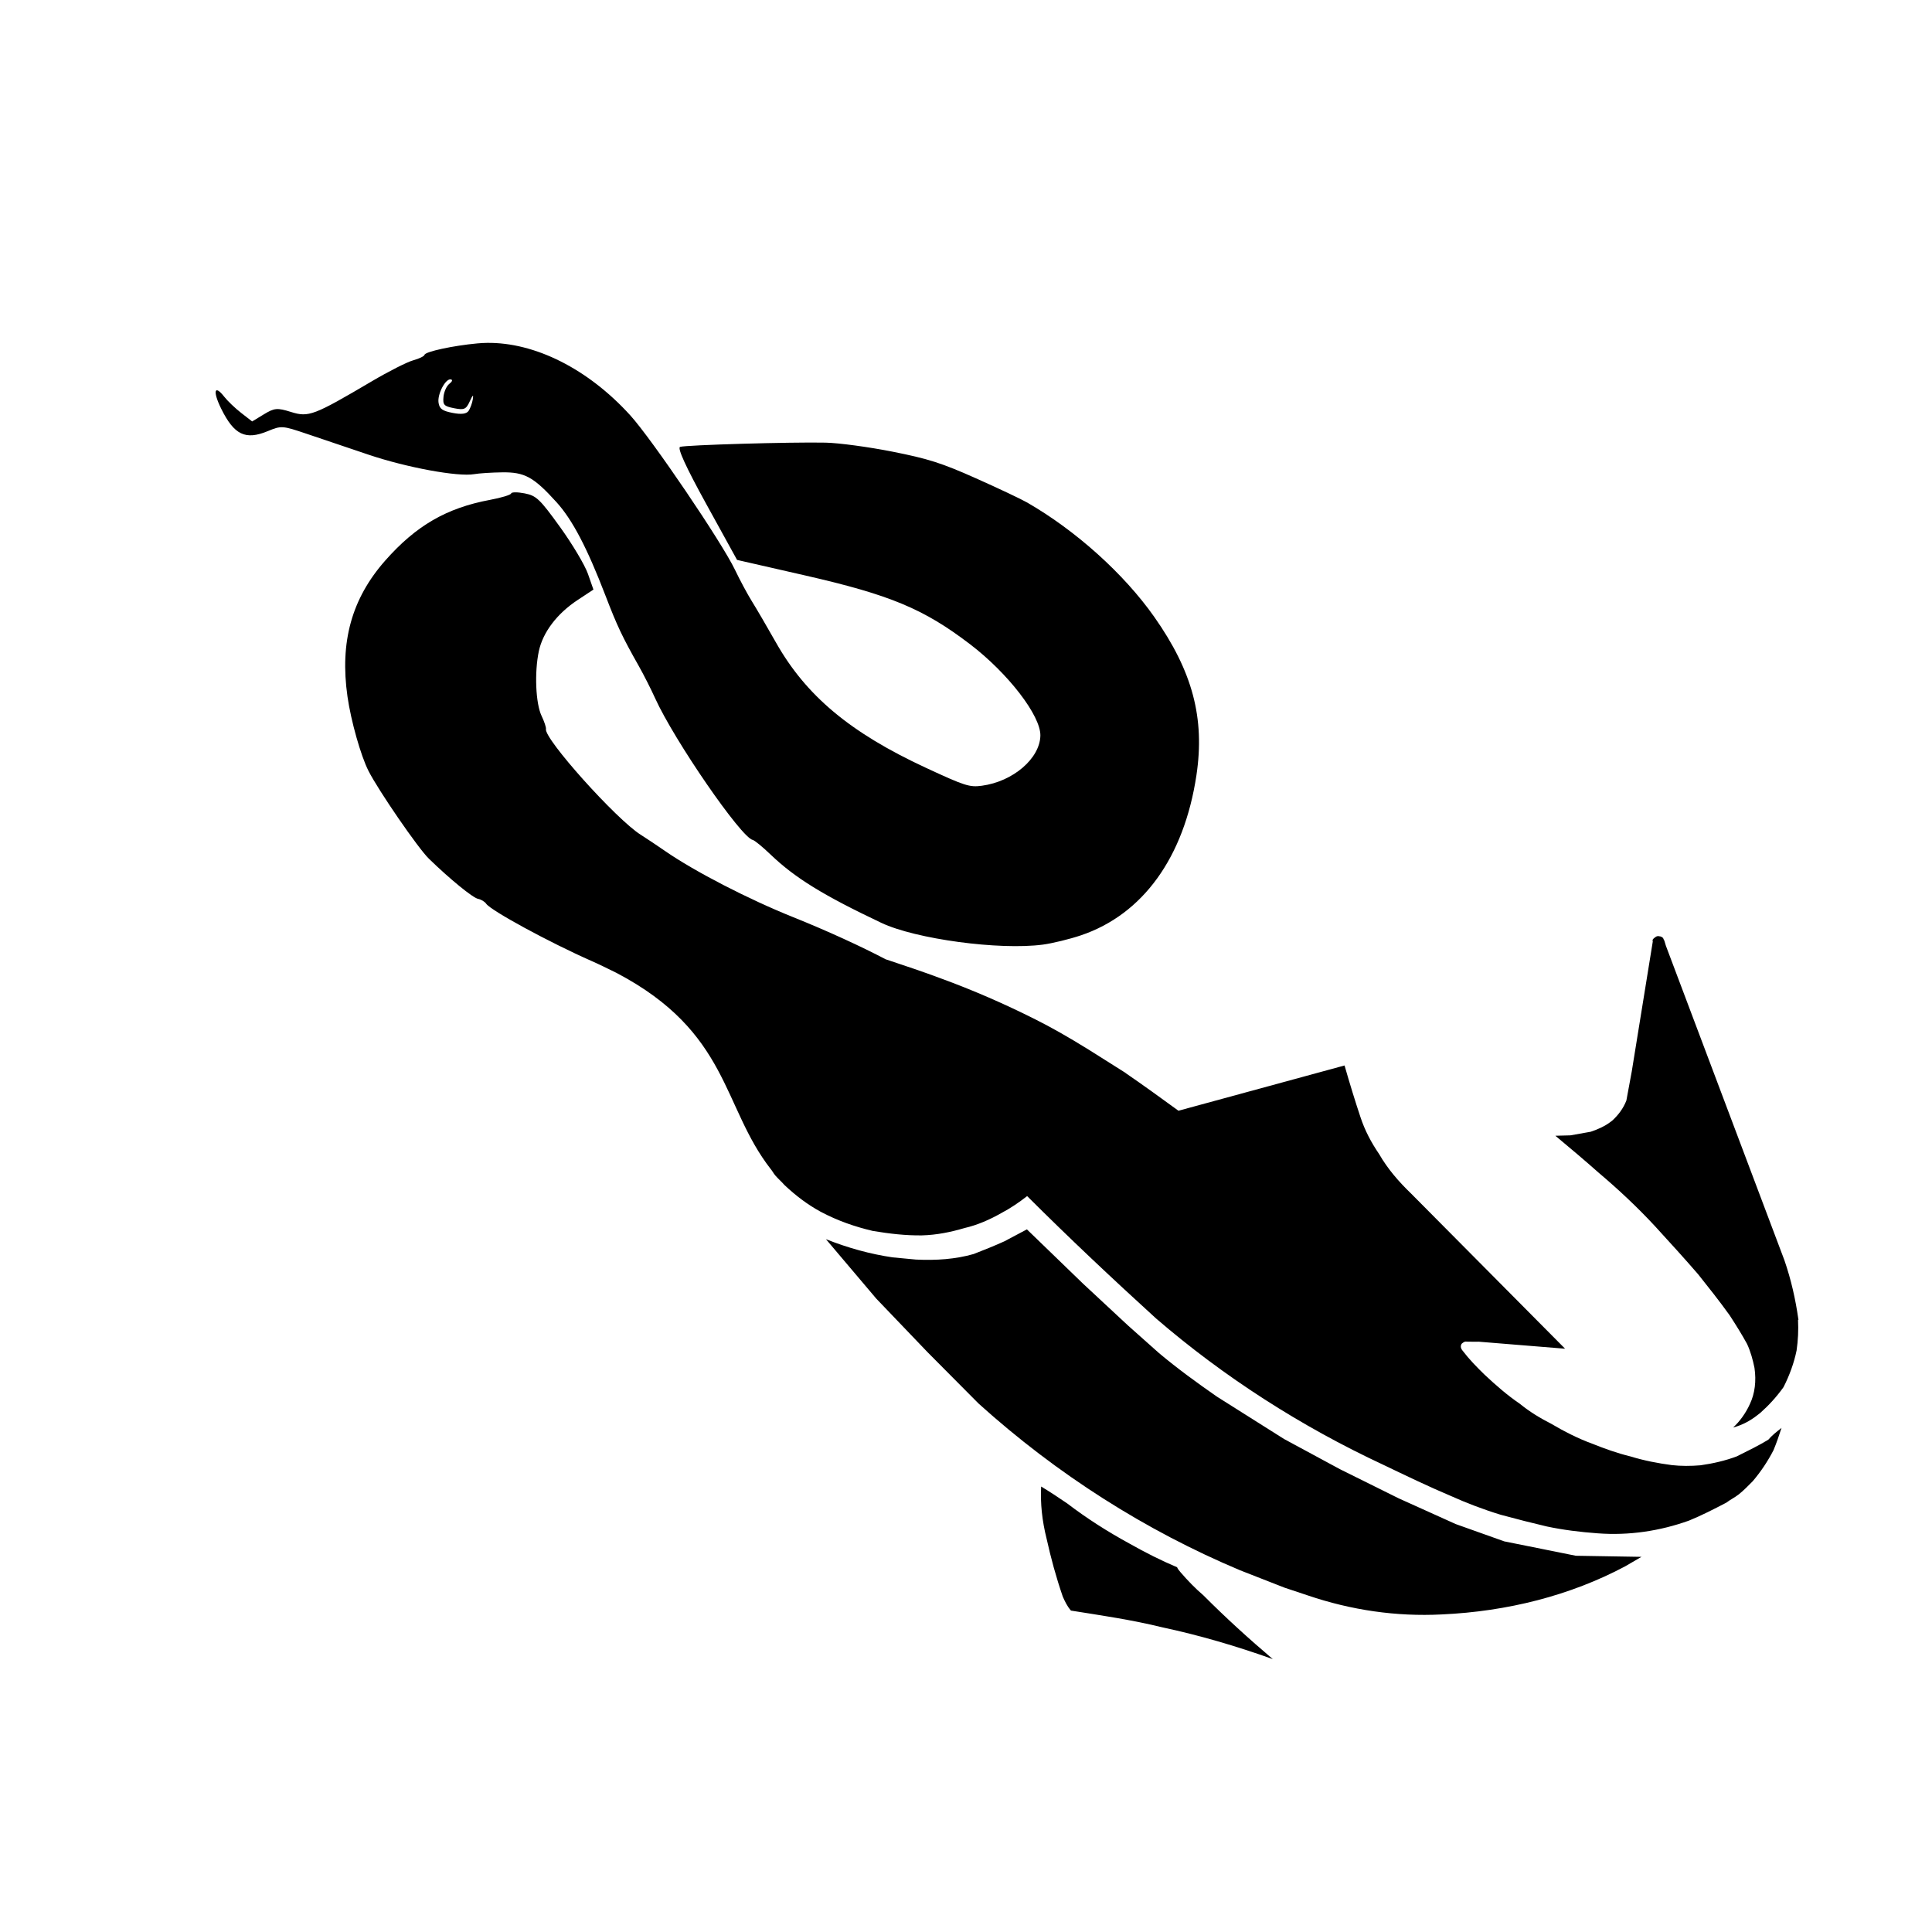 <?xml version="1.0" encoding="UTF-8" standalone="no"?>
<!-- Created with Inkscape (http://www.inkscape.org/) -->

<svg
   xmlns:dc="http://purl.org/dc/elements/1.1/"
   xmlns:cc="http://creativecommons.org/ns#"
   xmlns:rdf="http://www.w3.org/1999/02/22-rdf-syntax-ns#"
   xmlns:svg="http://www.w3.org/2000/svg"
   xmlns="http://www.w3.org/2000/svg"
   xmlns:sodipodi="http://sodipodi.sourceforge.net/DTD/sodipodi-0.dtd"
   xmlns:inkscape="http://www.inkscape.org/namespaces/inkscape"
   version="1.0"
   width="215"
   height="215"
   viewBox="-0.628 -0.612 512 470.85"
   id="svg2"
   xml:space="preserve"
   inkscape:version="0.92.2 5c3e80d, 2017-08-06"
   sodipodi:docname="LOGO.svg"
   inkscape:export-filename="/home/hagb/tmp/LOGO.png"
   inkscape:export-xdpi="1674.4186"
   inkscape:export-ydpi="1674.4186"><sodipodi:namedview
     pagecolor="#ffffff"
     bordercolor="#666666"
     borderopacity="1"
     objecttolerance="10"
     gridtolerance="10"
     guidetolerance="10"
     inkscape:pageopacity="0"
     inkscape:pageshadow="2"
     inkscape:window-width="1266"
     inkscape:window-height="900"
     id="namedview9"
     showgrid="false"
     inkscape:snap-bbox="true"
     showguides="true"
     inkscape:zoom="2.0000001"
     inkscape:cx="68.432589"
     inkscape:cy="91.361974"
     inkscape:window-x="0"
     inkscape:window-y="48"
     inkscape:window-maximized="0"
     inkscape:current-layer="svg2"
     inkscape:snap-page="false" /><defs
     id="defs4"><inkscape:perspective
       id="perspective2670"
       inkscape:persp3d-origin="250 : 166.66667 : 1"
       inkscape:vp_z="500 : 250 : 1"
       inkscape:vp_y="0 : 1000 : 0"
       inkscape:vp_x="0 : 250 : 1"
       sodipodi:type="inkscape:persp3d" /></defs><g
     transform="matrix(0.895,1.039,-0.936,0.732,314.882,-139.905)"
     id="g1911"><path
       style="stroke-width:0.536"
       d="M 54.217 38.195 C 53.861 38.2 53.508 38.22 53.158 38.252 C 50.454 38.501 47.353 39.172 47.277 39.523 C 47.244 39.68 46.674 39.955 46.012 40.137 C 45.35 40.318 43.275 41.37 41.402 42.475 C 34.948 46.281 34.38 46.498 32.428 45.887 C 30.892 45.406 30.571 45.433 29.402 46.145 L 28.096 46.939 L 26.879 45.994 C 26.209 45.475 25.36 44.664 24.99 44.191 C 23.887 42.779 23.684 43.564 24.648 45.518 C 26.092 48.441 27.349 49.046 29.832 48.018 C 31.346 47.391 31.461 47.4 34.176 48.318 C 35.71 48.837 38.808 49.883 41.059 50.641 C 45.304 52.07 51.006 53.119 52.807 52.803 C 53.352 52.707 54.75 52.617 55.914 52.602 C 58.429 52.567 59.42 53.112 61.971 55.924 C 63.736 57.87 65.377 60.998 67.418 66.303 C 68.727 69.706 69.292 70.896 71.131 74.148 C 71.675 75.111 72.491 76.718 72.945 77.721 C 75.078 82.429 82.539 93.258 83.824 93.51 C 84.026 93.549 84.917 94.28 85.805 95.131 C 88.51 97.724 91.674 99.675 98.135 102.734 C 101.951 104.541 111.274 105.799 116.105 105.158 C 117.176 105.016 119.086 104.551 120.352 104.123 C 127.248 101.793 131.824 95.45 133.197 86.32 C 134.154 79.956 132.764 74.74 128.496 68.68 C 125.119 63.885 119.773 59.079 114.344 55.955 C 113.69 55.579 111.119 54.363 108.629 53.254 C 104.82 51.557 103.347 51.089 99.344 50.295 C 96.727 49.776 93.389 49.326 91.926 49.295 C 88.113 49.213 76.301 49.557 75.721 49.768 C 75.395 49.886 76.373 52.019 78.648 56.146 L 82.066 62.346 L 89.605 64.066 C 99.104 66.233 102.837 67.788 108.002 71.73 C 112.244 74.968 115.877 79.688 115.83 81.9 C 115.776 84.446 112.787 87.008 109.326 87.475 C 107.948 87.66 107.442 87.499 103.078 85.475 C 94.661 81.57 89.748 77.463 86.389 71.521 C 85.412 69.795 84.212 67.74 83.721 66.955 C 83.23 66.17 82.383 64.591 81.836 63.447 C 80.379 60.397 72.575 48.895 70.166 46.246 C 65.475 41.087 59.556 38.12 54.217 38.195 z M 50.205 42.258 C 50.432 42.302 50.365 42.499 50.033 42.756 C 49.732 42.989 49.442 43.637 49.389 44.197 C 49.303 45.097 49.441 45.245 50.57 45.467 C 51.694 45.687 51.904 45.595 52.312 44.701 C 52.649 43.964 52.743 43.898 52.654 44.461 C 52.587 44.888 52.376 45.47 52.188 45.754 C 51.955 46.104 51.381 46.179 50.408 45.988 C 49.253 45.762 48.944 45.538 48.838 44.852 C 48.69 43.899 49.616 42.142 50.205 42.258 z M 57.391 54.828 C 57.118 54.829 56.941 54.87 56.924 54.949 C 56.89 55.108 55.832 55.43 54.574 55.664 C 49.732 56.567 46.343 58.53 42.912 62.42 C 39.179 66.653 37.844 71.471 38.717 77.562 C 39.104 80.263 40.198 84.133 41.051 85.816 C 42.161 88.008 46.58 94.43 47.779 95.596 C 50.115 97.866 52.671 99.953 53.258 100.068 C 53.596 100.135 54.001 100.376 54.158 100.607 C 54.679 101.372 61.198 104.914 65.922 106.996 C 66.798 107.384 67.724 107.841 68.672 108.309 C 81.266 114.93 80.381 123.138 85.84 130.139 C 86.029 130.358 86.152 130.622 86.342 130.842 C 86.667 131.219 87.054 131.547 87.379 131.924 C 88.63 133.101 89.96 134.105 91.387 134.881 C 93.308 135.901 95.237 136.559 97.199 137.021 C 99.081 137.336 100.885 137.54 102.664 137.516 C 104.332 137.472 105.899 137.145 107.41 136.699 C 108.835 136.373 110.238 135.753 111.477 135.047 C 112.489 134.518 113.472 133.851 114.377 133.143 C 119.104 137.857 123.874 142.34 128.719 146.752 C 136.267 153.256 144.851 158.771 154.033 163.049 C 156.534 164.247 159.044 165.459 161.576 166.527 C 163.199 167.256 165.124 168.008 167.111 168.609 C 168.906 169.098 170.618 169.53 172.221 169.906 C 174.018 170.288 175.925 170.528 177.895 170.67 C 181.39 170.932 184.823 170.408 188.045 169.254 C 189.447 168.682 190.797 167.988 192.203 167.256 C 192.628 166.924 193.107 166.708 193.588 166.332 C 194.125 165.911 194.669 165.339 195.152 164.855 C 196.066 163.772 196.812 162.651 197.451 161.414 C 197.775 160.635 198.071 159.781 198.34 158.939 C 197.746 159.404 197.275 159.776 196.875 160.246 C 195.917 160.838 194.652 161.464 193.359 162.107 C 192.07 162.59 190.714 162.901 189.32 163.098 C 188.262 163.189 187.134 163.191 186.137 163.078 C 184.585 162.872 183.061 162.581 181.516 162.107 C 180.078 161.76 178.619 161.235 177.242 160.682 C 175.727 160.132 174.129 159.32 172.676 158.459 C 171.495 157.858 170.323 157.157 169.205 156.244 C 167.837 155.316 166.527 154.175 165.275 152.998 C 164.406 152.154 163.565 151.289 162.863 150.365 C 162.593 150.051 162.604 149.782 162.748 149.564 C 162.974 149.387 163.079 149.293 163.355 149.34 C 163.828 149.338 164.273 149.364 164.635 149.344 L 174.252 150.125 L 157.125 132.877 C 155.738 131.543 154.509 130.131 153.547 128.465 C 152.66 127.161 151.952 125.831 151.459 124.324 C 150.887 122.616 150.261 120.581 149.695 118.605 L 131.213 123.643 C 129.3 122.247 127.274 120.784 125.305 119.434 C 125.771 119.7 123.527 118.31 121.227 116.85 C 118.788 115.34 117.069 114.378 115.311 113.492 C 111.877 111.762 108.37 110.233 104.705 108.895 C 102.887 108.214 100.823 107.521 98.699 106.816 C 98.68 106.811 98.658 106.806 98.639 106.801 C 95.939 105.381 92.132 103.629 88.346 102.111 C 83.364 100.115 77.349 97.012 74.092 94.758 C 73.179 94.126 71.952 93.308 71.365 92.939 C 68.637 91.226 60.573 82.235 60.805 81.164 C 60.841 80.997 60.621 80.339 60.316 79.701 C 59.658 78.32 59.511 74.853 60.01 72.504 C 60.458 70.396 62.035 68.318 64.338 66.801 L 66.084 65.65 L 65.471 63.896 C 65.134 62.931 63.736 60.585 62.363 58.684 C 60.112 55.565 59.725 55.198 58.426 54.943 C 58.03 54.866 57.663 54.827 57.391 54.828 z M 184.562 104.207 C 184.411 104.214 184.305 104.298 184.199 104.381 C 184.058 104.492 183.915 104.601 183.994 104.803 L 181.662 119.248 L 181.061 122.506 C 180.706 123.414 180.162 124.103 179.537 124.697 L 179.34 124.852 C 178.717 125.339 177.902 125.713 177.09 125.98 L 174.83 126.381 L 173.162 126.426 C 174.853 127.837 176.407 129.144 178.014 130.568 C 180.113 132.344 182.236 134.313 184.27 136.508 C 185.95 138.348 187.522 140.062 189.064 141.852 C 190.172 143.246 191.414 144.798 192.572 146.416 C 193.297 147.532 193.913 148.522 194.5 149.588 C 194.897 150.434 195.153 151.39 195.328 152.252 C 195.545 153.713 195.375 155.109 194.82 156.279 C 194.381 157.254 193.719 158.192 192.953 158.896 C 193.988 158.613 194.832 158.162 195.652 157.52 L 195.992 157.254 C 196.957 156.394 197.784 155.484 198.559 154.404 C 199.228 153.092 199.732 151.699 200.014 150.322 C 200.178 149.194 200.232 148.047 200.174 146.936 C 200.259 146.869 200.205 146.807 200.205 146.807 C 199.893 144.631 199.414 142.481 198.658 140.285 L 185.455 105.289 L 185.275 104.695 C 185.194 104.601 185.196 104.493 185.115 104.398 C 185.061 104.336 184.869 104.223 184.73 104.227 C 184.668 104.209 184.613 104.205 184.562 104.207 z M 114.352 136.846 L 111.848 138.174 C 110.725 138.685 109.631 139.12 108.426 139.59 C 106.412 140.167 104.268 140.319 101.992 140.207 L 99.414 139.963 C 96.922 139.6 94.437 138.914 91.986 137.939 L 97.586 144.549 L 103.285 150.5 L 108.988 156.238 C 117.7 164.092 127.561 170.364 138.102 174.789 L 143.031 176.717 L 145.623 177.58 C 150.448 179.221 155.488 179.956 160.523 179.697 C 167.867 179.367 174.854 177.581 180.93 174.352 L 182.76 173.287 L 175.455 173.166 L 167.488 171.564 L 162.088 169.641 L 155.734 166.775 L 149.195 163.531 L 142.992 160.182 L 135.514 155.465 C 133.271 153.907 131.113 152.336 129.068 150.623 L 125.609 147.545 L 120.604 142.891 L 114.352 136.846 z M 115.947 165.465 C 115.849 167.33 116.053 169.273 116.562 171.293 C 117.041 173.442 117.606 175.525 118.361 177.721 C 118.573 178.186 118.809 178.738 119.27 179.271 C 122.619 179.805 126.027 180.295 129.453 181.137 C 133.518 182.005 137.63 183.203 141.736 184.67 C 139.092 182.427 136.48 180.055 134.008 177.572 C 133.108 176.804 132.267 175.936 131.482 175.025 C 131.347 174.868 131.157 174.649 131.078 174.447 C 129.289 173.691 127.533 172.805 125.777 171.812 C 123.362 170.495 121.062 169.035 118.85 167.348 C 117.92 166.708 116.934 166.06 115.947 165.465 z "
       transform="matrix(1.071,-1.52,1.369,1.31,-73.694,266.657)"
       id="path16" /></g><path
     style="fill:none;fill-rule:evenodd;stroke:#000000;stroke-width:2.51px;stroke-linecap:butt;stroke-linejoin:miter;stroke-opacity:1"
     d="m 210.692,224.18 c 5.91,4.007 0,0 0,0 z"
     id="path3618"
     inkscape:connector-curvature="0" /><path
     style="fill:none;fill-rule:evenodd;stroke:#000000;stroke-width:2.51px;stroke-linecap:butt;stroke-linejoin:miter;stroke-opacity:1"
     d="m 216.26,229.378 c -6.023,-5.306 -5.455,-5.198 -5.455,-5.198 l 5.114,2.816 z"
     id="path3620"
     inkscape:connector-curvature="0" /><g
     inkscape:groupmode="layer"
     id="layer1"
     inkscape:label="测量"
     style="display:none"><ellipse
       style="opacity:0.371;fill:#000000;fill-opacity:0;stroke:#000000;stroke-width:2.41;stroke-linejoin:round;stroke-miterlimit:4;stroke-dasharray:none;stroke-opacity:1"
       id="path5947"
       cx="255.372"
       cy="234.813"
       rx="254.795"
       ry="254.795" /></g></svg>